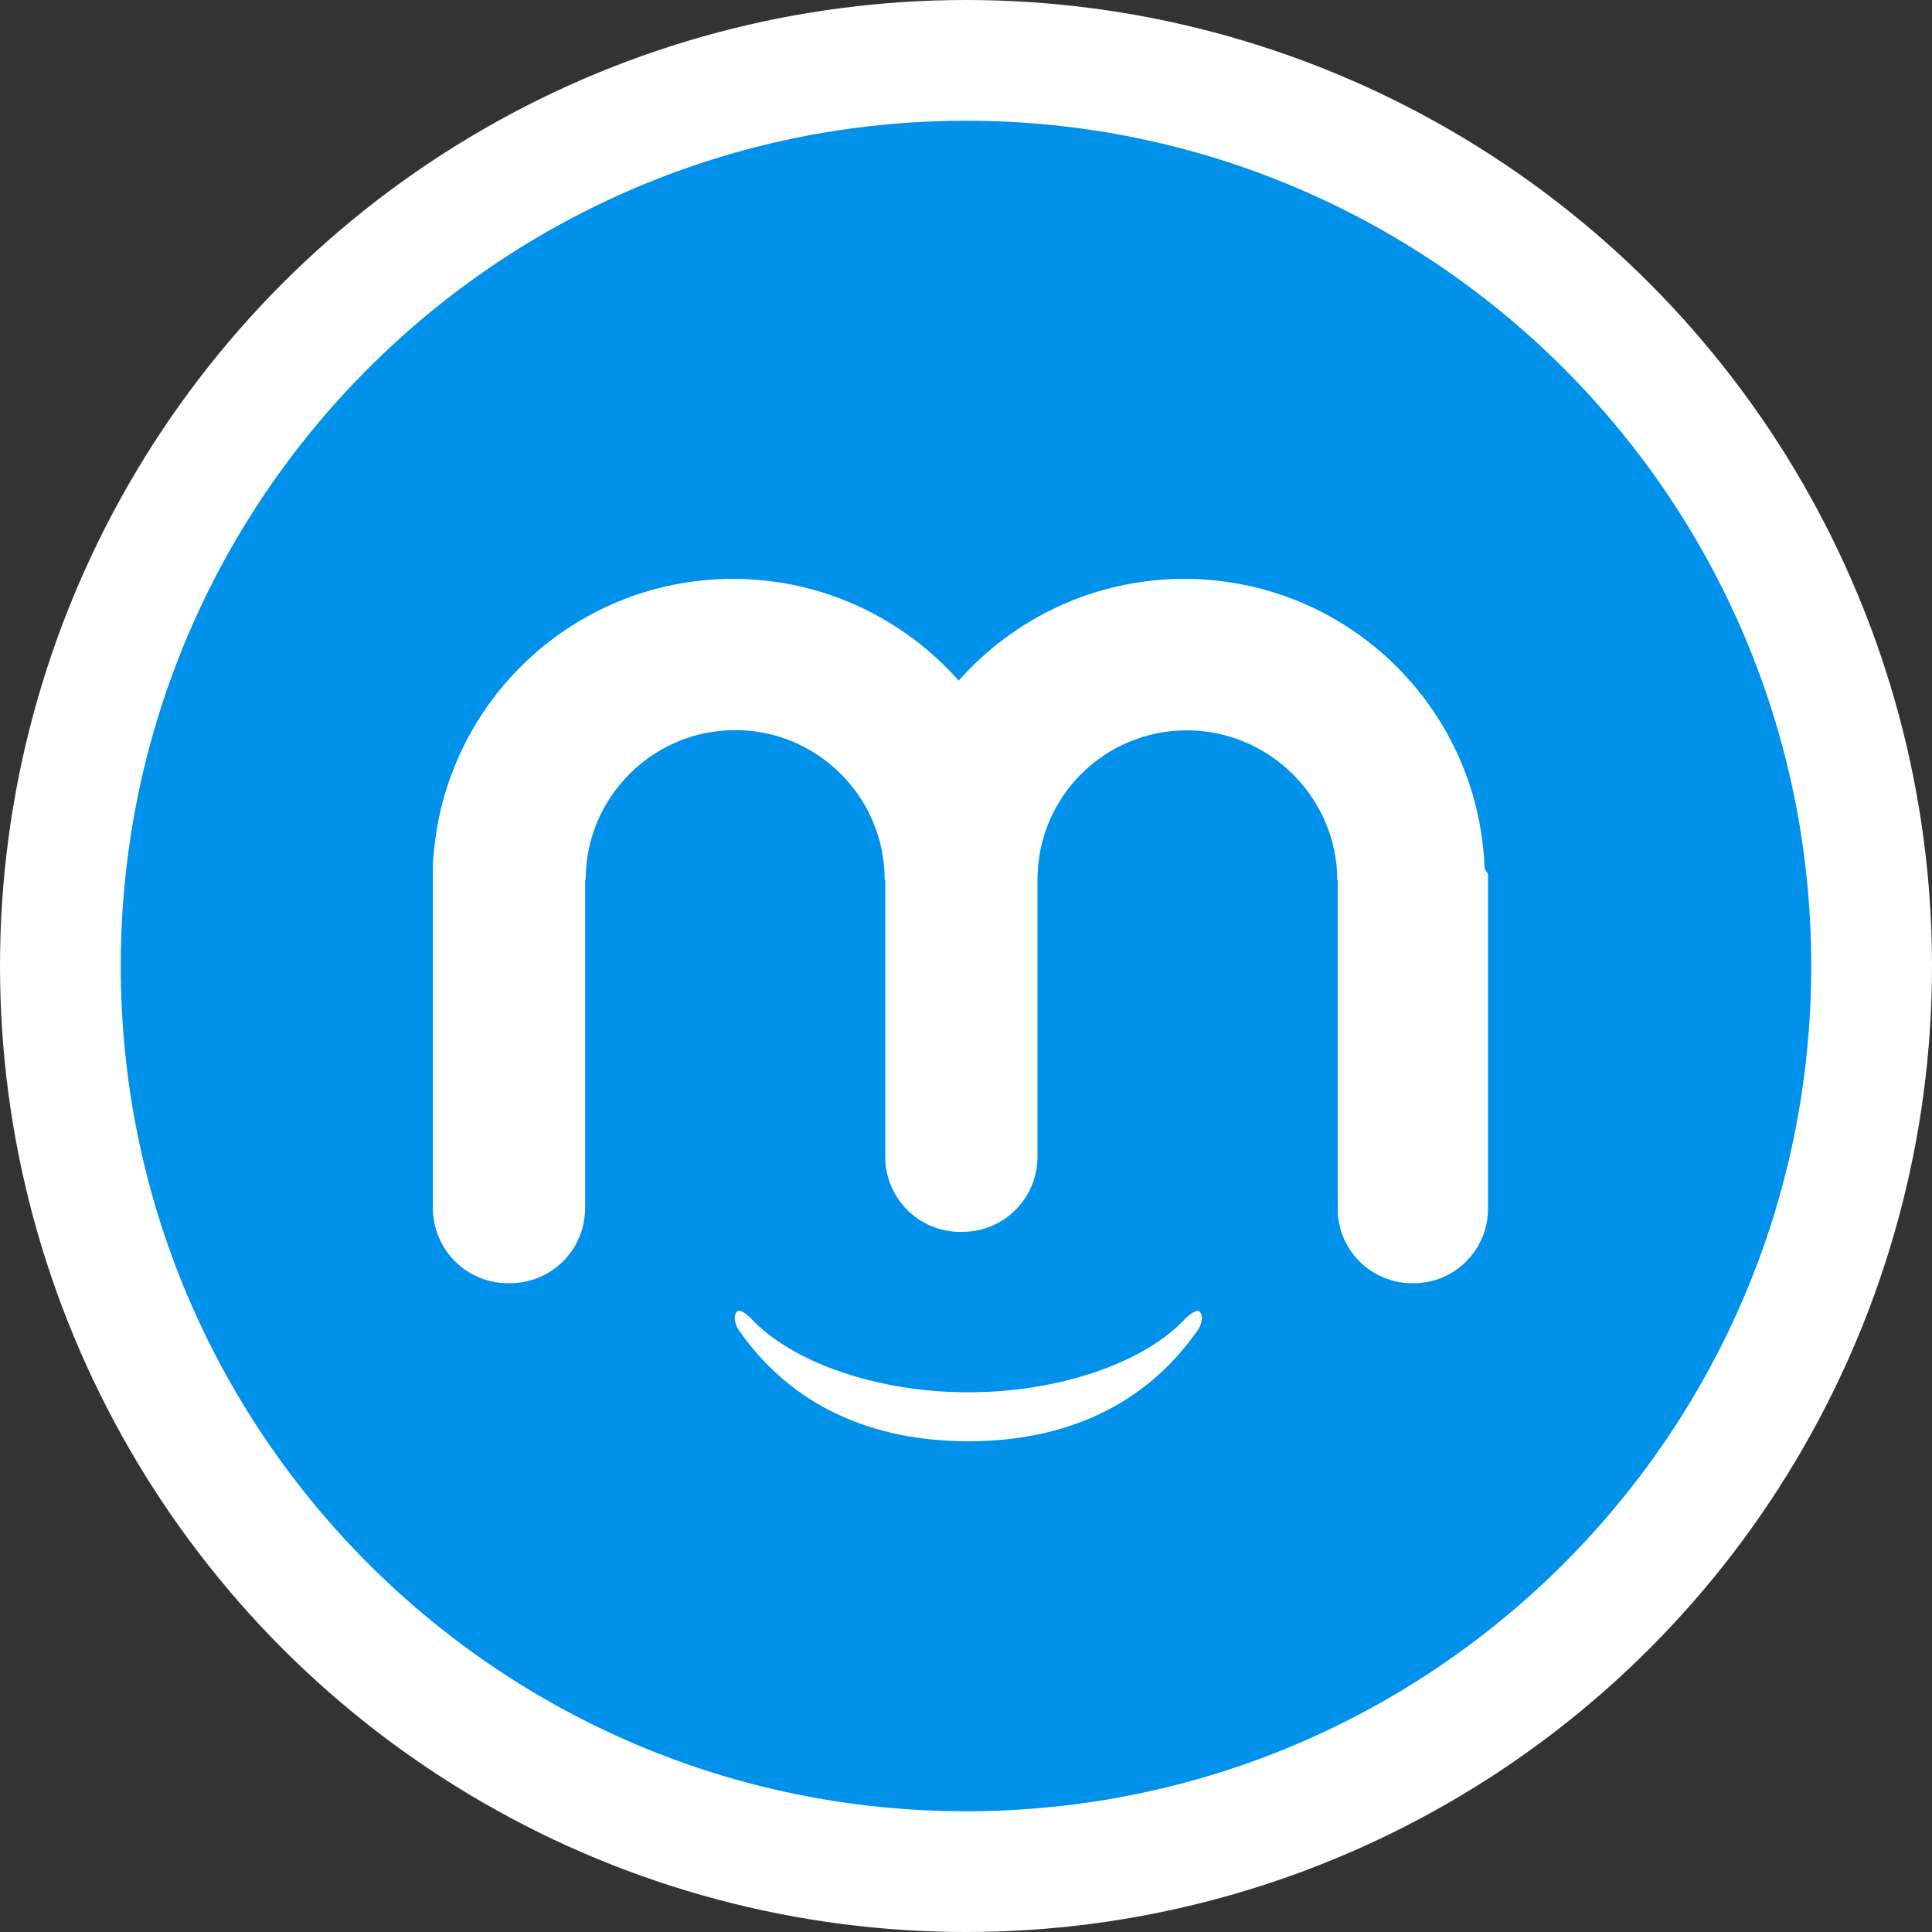 <svg width="32" height="32" viewBox="0 0 32 32" fill="none" xmlns="http://www.w3.org/2000/svg">
<rect x="0" y="0" width="32" height="32" fill="#333333" stroke="none"/>
<circle cx="16" cy="16" r="16" fill="white"/>
<path d="M16 30C23.732 30 30 23.732 30 16C30 8.268 23.732 2 16 2C8.268 2 2 8.268 2 16C2 23.732 8.268 30 16 30Z" fill="#0091EA"/>
<path d="M24.588 14.344C24.47 11.692 22.291 9.588 19.614 9.588C18.129 9.588 16.791 10.244 15.879 11.273C14.967 10.244 13.629 9.588 12.144 9.588C9.521 9.588 7.371 11.608 7.179 14.197C7.17 14.252 7.17 14.323 7.17 14.39V20.007C7.17 20.697 7.726 21.254 8.417 21.254H8.446C9.136 21.254 9.692 20.697 9.692 20.007V14.569H9.701C9.701 13.202 10.813 12.093 12.177 12.093C13.545 12.093 14.653 13.206 14.653 14.569H14.662V19.158C14.662 19.848 15.218 20.404 15.908 20.404H15.937C16.628 20.404 17.184 19.848 17.184 19.158V14.557C17.192 13.189 18.297 12.097 19.66 12.097C21.024 12.097 22.149 13.214 22.149 14.578H22.157V20.024C22.157 20.706 22.714 21.254 23.387 21.254H23.416C24.098 21.254 24.646 20.697 24.646 20.024V14.469C24.588 14.406 24.588 14.377 24.588 14.344Z" fill="white"/>
<path d="M19.882 21.739C19.827 21.647 19.643 21.831 19.643 21.831C18.953 22.58 17.523 23.061 16.038 23.061C14.553 23.061 13.13 22.58 12.432 21.831C12.432 21.831 12.248 21.639 12.194 21.739C12.122 21.848 12.231 22.023 12.231 22.023C13.114 23.299 14.461 23.872 16.038 23.872C17.614 23.872 18.961 23.299 19.844 22.023C19.852 22.019 19.953 21.848 19.882 21.739Z" fill="white"/>
</svg>
